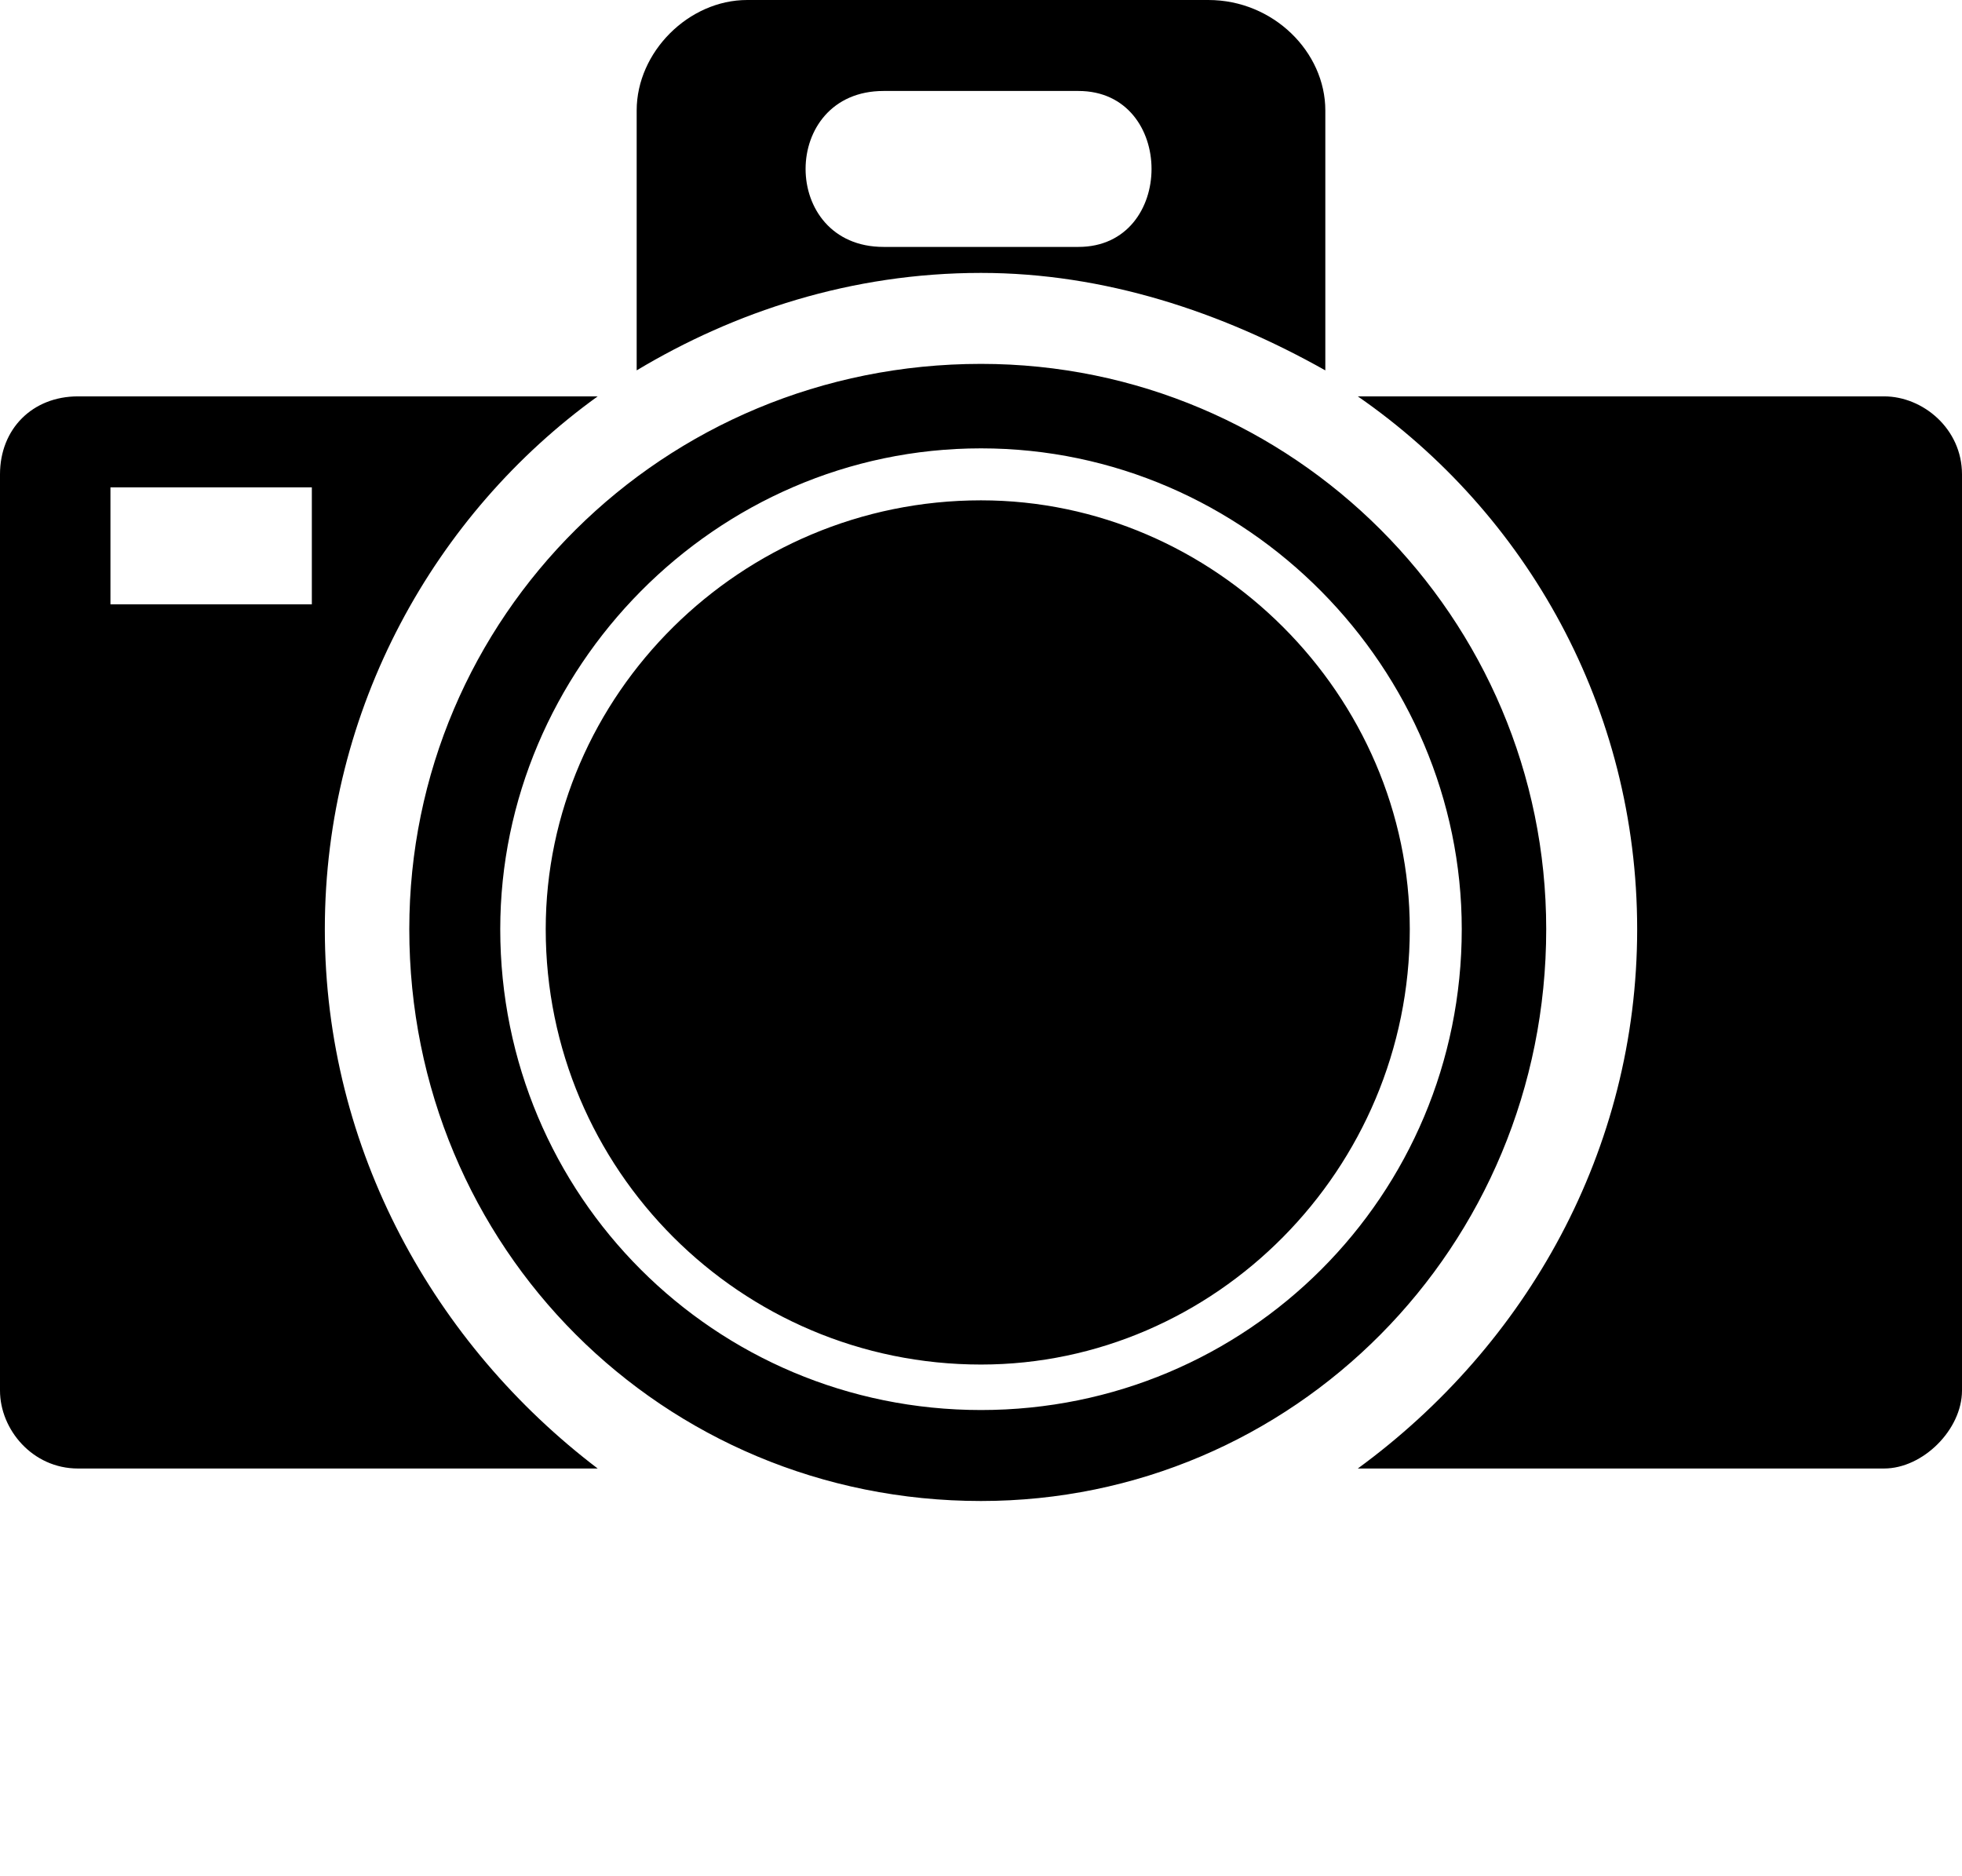 <svg xmlns="http://www.w3.org/2000/svg" xmlns:xlink="http://www.w3.org/1999/xlink" xml:space="preserve" version="1.1" style="shape-rendering:geometricPrecision;text-rendering:geometricPrecision;image-rendering:optimizeQuality;" viewBox="0 0 302 288.75" x="0px" y="0px" fill="#000" fill-rule="evenodd" clip-rule="evenodd">
<g><path class="fil0" d="M12 61l80 0c-25,18 -42,48 -42,82 0,34 17,64 42,83l-80 0c-7,0 -12,-6 -12,-12l0 -141c0,-7 5,-12 12,-12zm139 16c36,0 66,30 66,66 0,37 -30,67 -66,67 -37,0 -67,-30 -67,-67 0,-36 30,-66 67,-66zm0 -21c48,0 87,39 87,87 0,49 -39,88 -87,88 -49,0 -88,-39 -88,-88 0,-48 39,-87 88,-87zm0 13c41,0 74,34 74,74 0,41 -33,74 -74,74 -41,0 -74,-33 -74,-74 0,-40 33,-74 74,-74zm-103 6l-31 0 0 18 31 0 0 -18zm50 -18l0 -40c0,-9 8,-17 17,-17l71 0c10,0 18,8 18,17l0 40c-16,-9 -34,-15 -53,-15 -20,0 -38,6 -53,15zm111 4l81 0c6,0 12,5 12,12l0 141c0,6 -6,12 -12,12l-81 0c26,-19 43,-49 43,-83 0,-34 -17,-64 -43,-82zm-73 -47l30 0c15,0 15,24 0,24l-30 0c-16,0 -16,-24 0,-24z"/></g></svg>